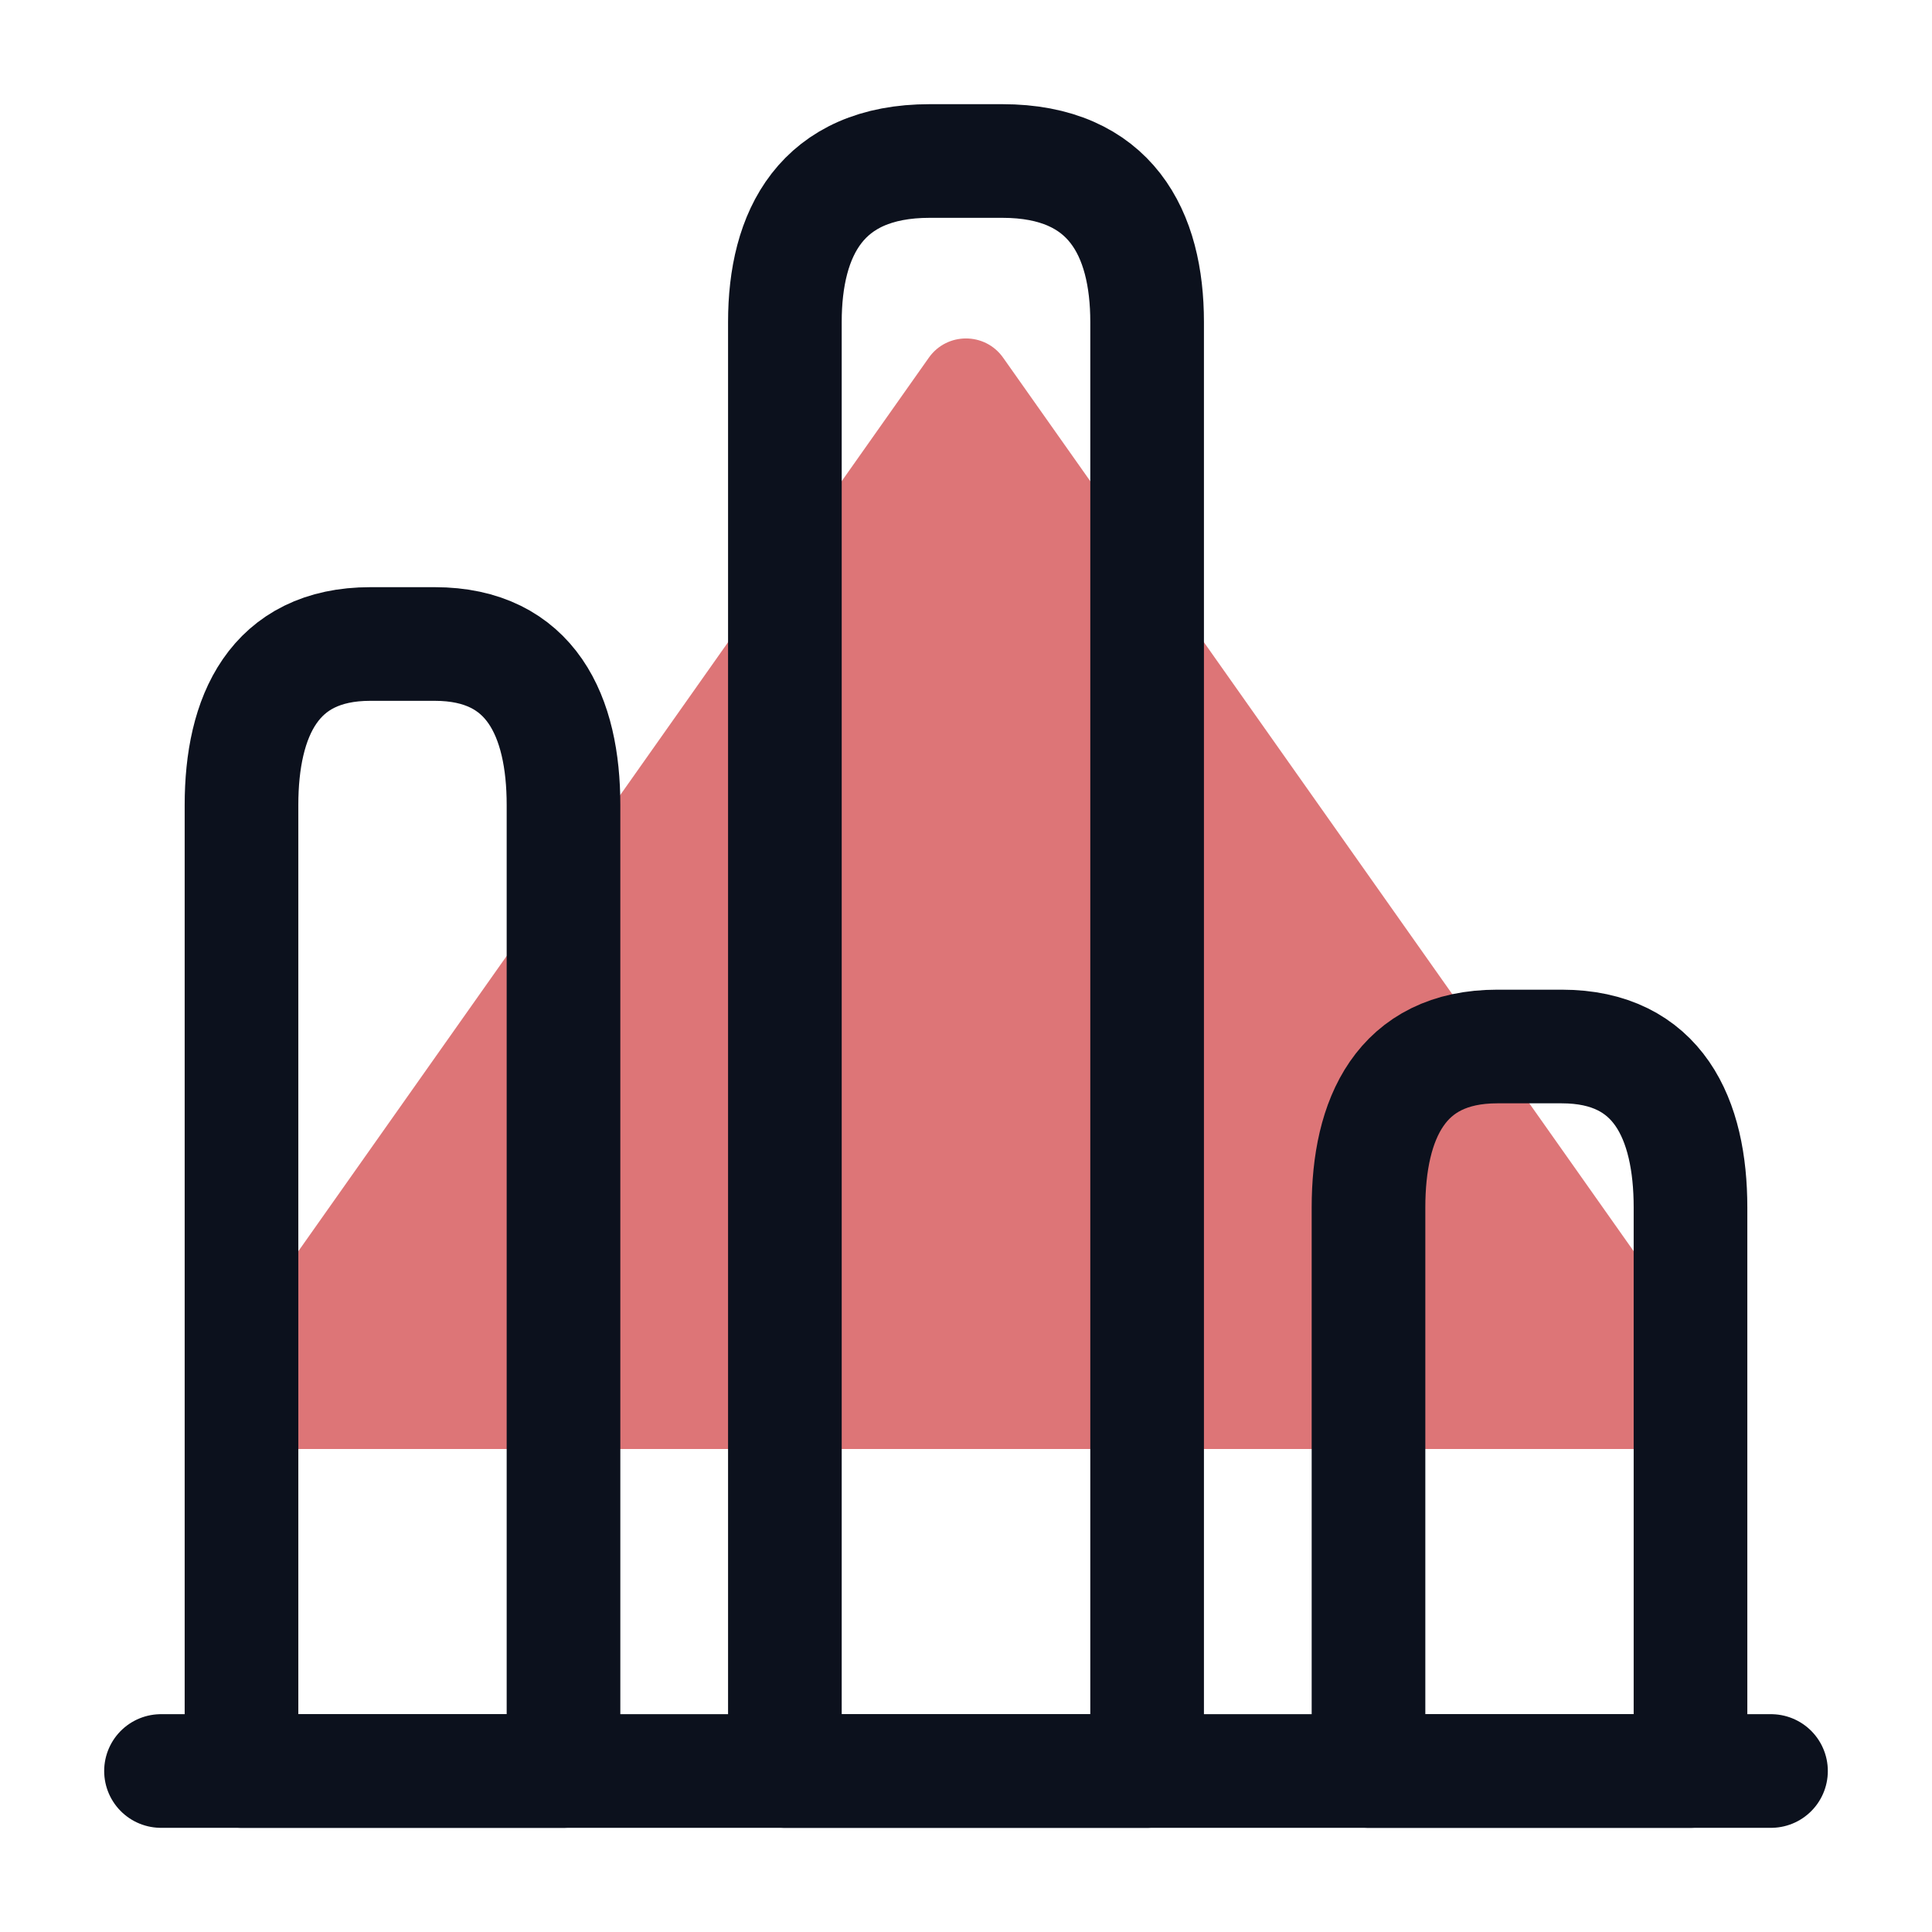 <svg width="51" height="51" viewBox="0 0 51 51" fill="none" xmlns="http://www.w3.org/2000/svg">
<path opacity="0.54" d="M24.519 9.442C24.997 8.765 26.002 8.765 26.48 9.442L45.474 36.358C46.035 37.153 45.466 38.25 44.493 38.25H6.506C5.534 38.25 4.965 37.153 5.526 36.358L24.519 9.442Z" fill="#c00004"/>
<path d="M4.25 46.75H46.75" stroke="#0C111D" stroke-width="3" stroke-miterlimit="10" stroke-linecap="round" stroke-linejoin="round"/>
<path d="M20.719 8.5V46.75H30.281V8.5C30.281 6.162 29.325 4.25 26.456 4.25H24.544C21.675 4.25 20.719 6.162 20.719 8.5Z" stroke="#0C111D" stroke-width="3" stroke-linecap="round" stroke-linejoin="round"/>
<path d="M6.375 21.25V46.75H14.875V21.25C14.875 18.913 14.025 17 11.475 17H9.775C7.225 17 6.375 18.913 6.375 21.25Z" stroke="#0C111D" stroke-width="3" stroke-linecap="round" stroke-linejoin="round"/>
<path d="M36.125 31.875V46.75H44.625V31.875C44.625 29.538 43.775 27.625 41.225 27.625H39.525C36.975 27.625 36.125 29.538 36.125 31.875Z" stroke="#0C111D" stroke-width="3" stroke-linecap="round" stroke-linejoin="round"/>
</svg>
